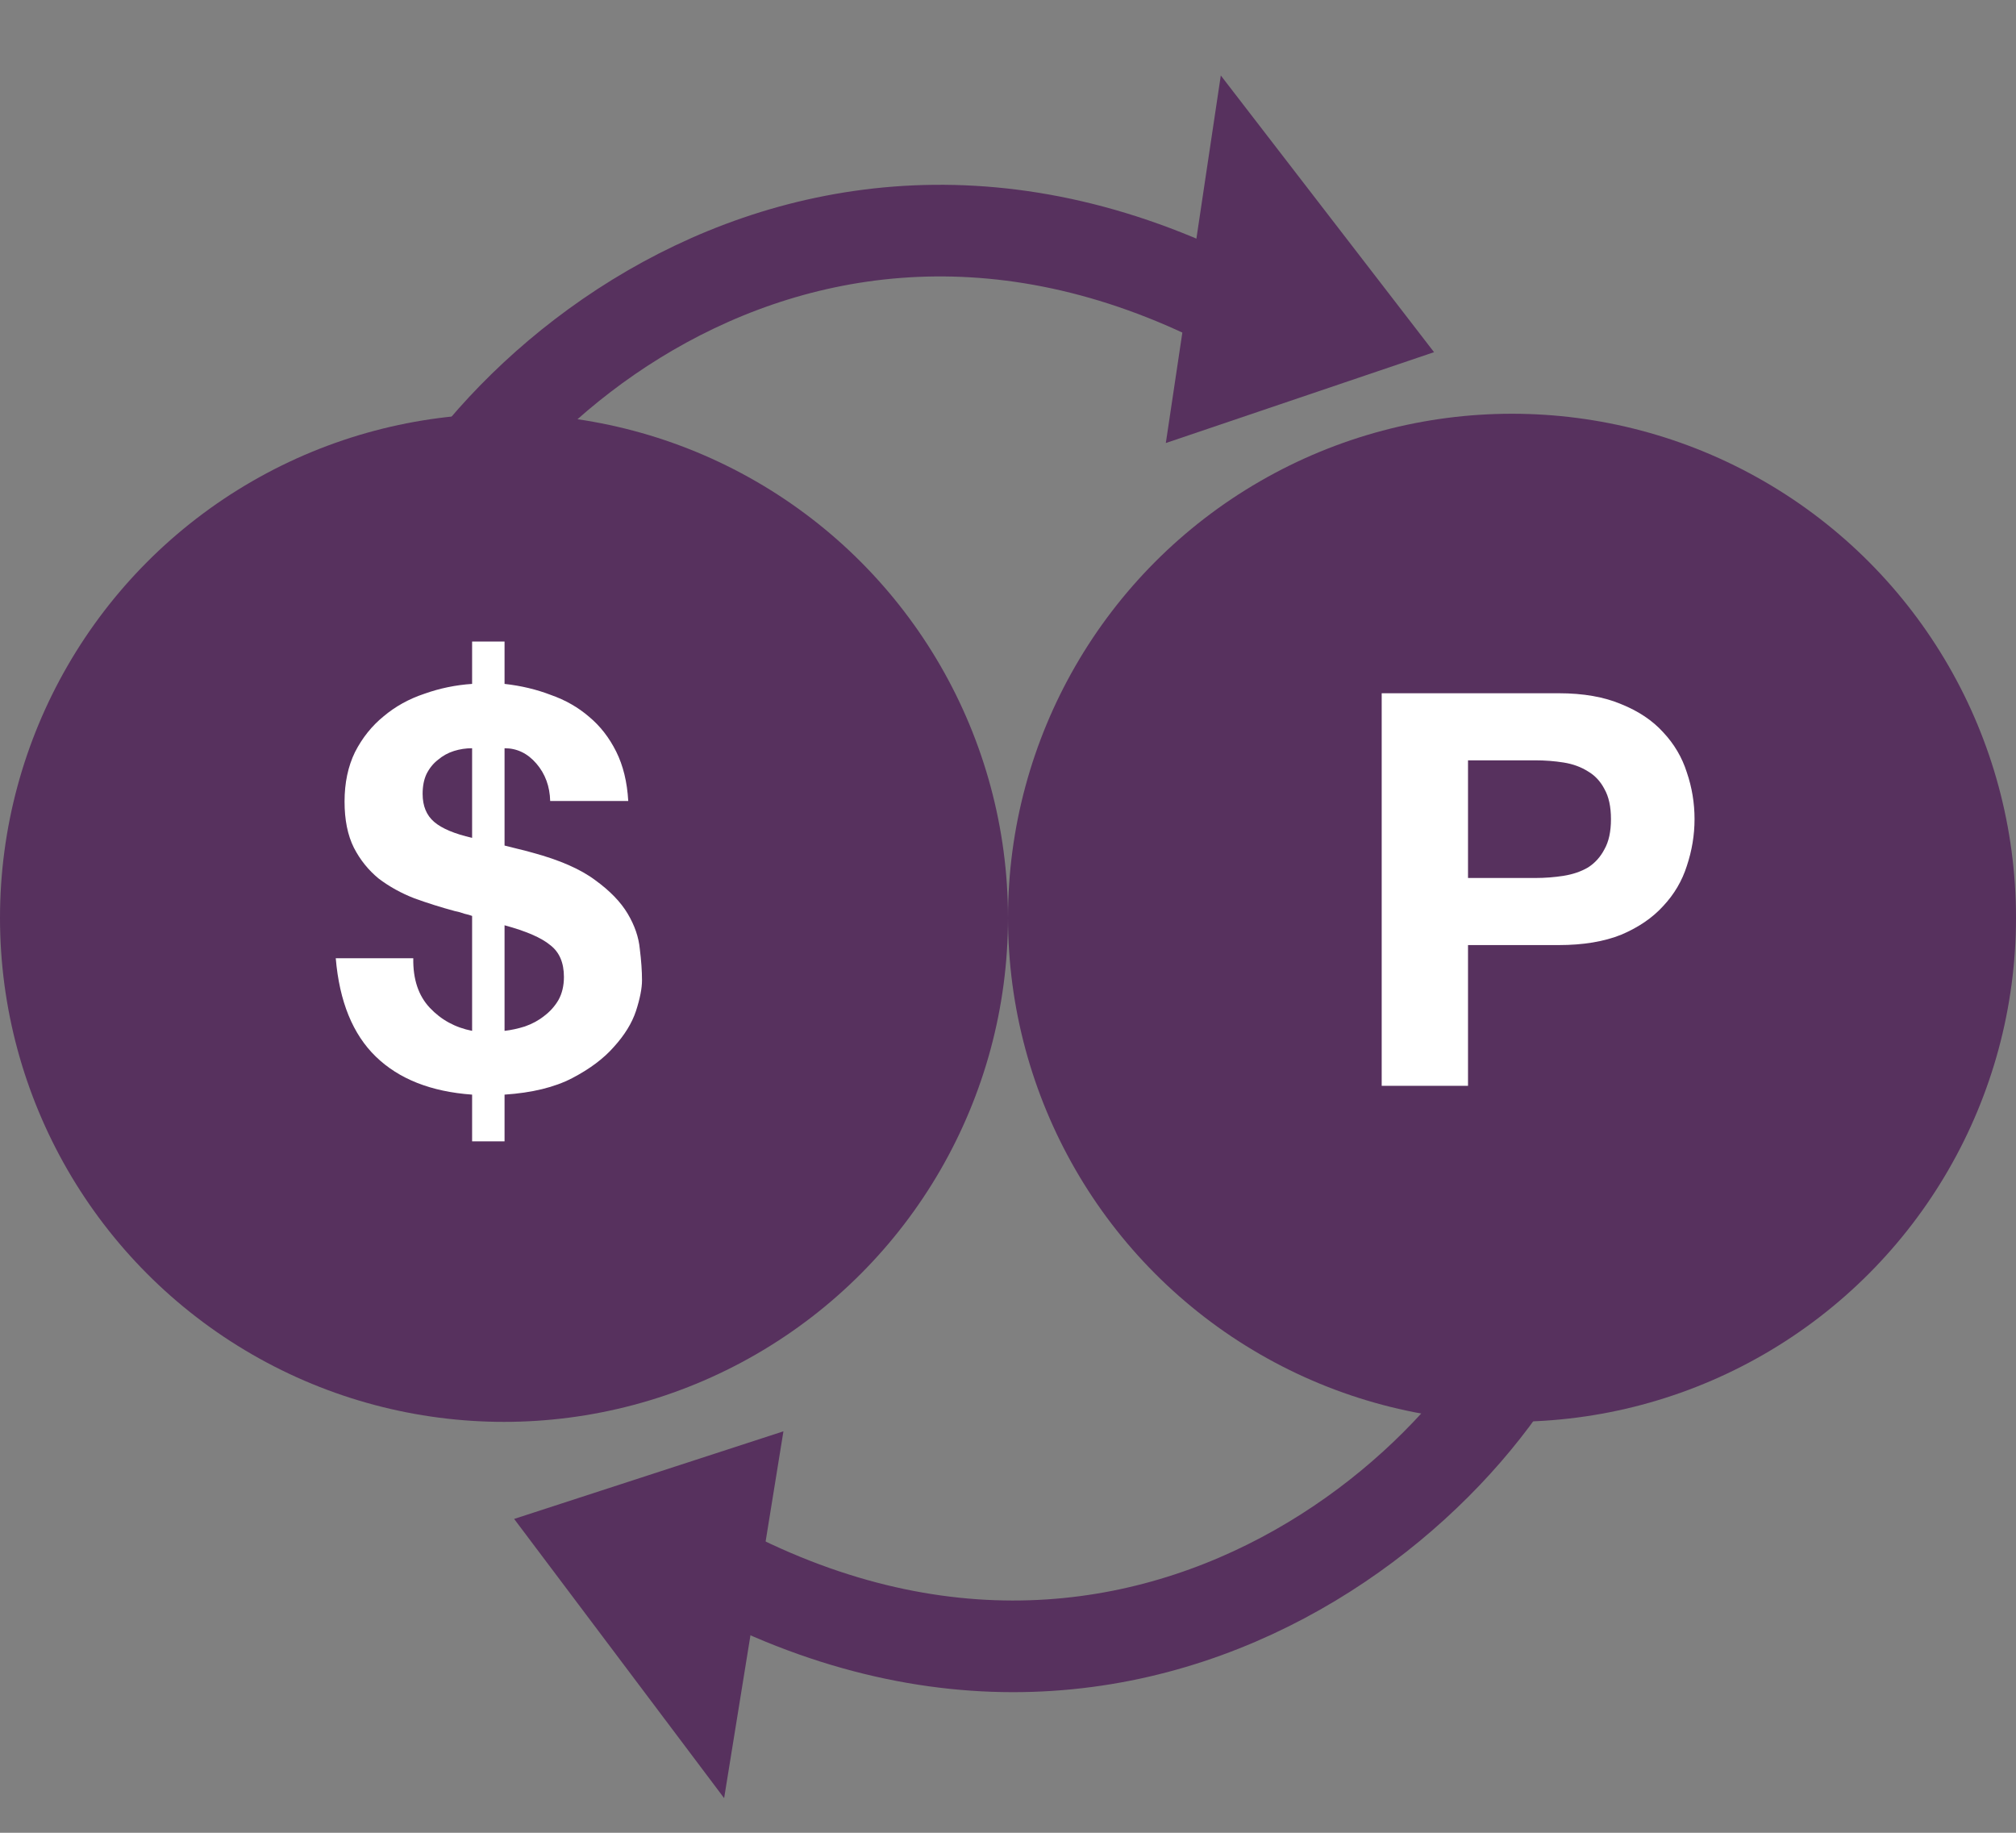 <svg width="22" height="20" viewBox="0 0 22 20" fill="none" xmlns="http://www.w3.org/2000/svg">
<rect x="0" y="0" width="22" height="20" fill="#808080" stroke="none"/>
<path d="M4.261 6.686C4.914 4.368 9.132 0.49 14.232 3.796" stroke="#57315E"/>
<path d="M13.643 2.059L13.338 4.098L14.826 3.594L13.643 2.059Z" fill="#57315E" stroke="#57315E"/>
<path d="M17.031 13.866C16.35 16.176 12.088 20.005 7.027 16.639" stroke="#57315E"/>
<path d="M7.596 18.383L7.925 16.348L6.431 16.834L7.596 18.383Z" fill="#57315E" stroke="#57315E"/>
<circle cx="5.5" cy="10.016" r="5.5" fill="#57315E"/>
<path d="M4.51 10.457H3.664C3.704 10.929 3.85 11.287 4.102 11.531C4.354 11.775 4.704 11.913 5.152 11.945V12.455H5.506V11.945C5.806 11.925 6.052 11.865 6.244 11.765C6.436 11.665 6.588 11.551 6.7 11.423C6.816 11.295 6.896 11.165 6.94 11.033C6.984 10.897 7.006 10.785 7.006 10.697C7.006 10.597 6.998 10.483 6.982 10.355C6.97 10.227 6.926 10.099 6.85 9.971C6.774 9.843 6.656 9.721 6.496 9.605C6.336 9.485 6.108 9.385 5.812 9.305C5.756 9.289 5.702 9.275 5.65 9.263C5.602 9.251 5.554 9.239 5.506 9.227V8.165C5.642 8.165 5.758 8.221 5.854 8.333C5.95 8.445 6 8.581 6.004 8.741H6.856C6.844 8.533 6.8 8.353 6.724 8.201C6.648 8.049 6.55 7.923 6.43 7.823C6.31 7.719 6.17 7.639 6.01 7.583C5.854 7.523 5.686 7.483 5.506 7.463V7.001H5.152V7.463C4.972 7.475 4.798 7.511 4.63 7.571C4.462 7.627 4.314 7.709 4.186 7.817C4.058 7.921 3.954 8.051 3.874 8.207C3.798 8.363 3.76 8.543 3.76 8.747C3.76 8.947 3.794 9.115 3.862 9.251C3.93 9.383 4.02 9.495 4.132 9.587C4.248 9.675 4.378 9.747 4.522 9.803C4.666 9.855 4.812 9.901 4.96 9.941C5 9.949 5.036 9.959 5.068 9.971C5.104 9.979 5.132 9.987 5.152 9.995V11.249C4.968 11.213 4.814 11.129 4.69 10.997C4.566 10.865 4.506 10.685 4.51 10.457ZM5.506 11.249V10.097C5.742 10.161 5.908 10.233 6.004 10.313C6.104 10.389 6.154 10.505 6.154 10.661C6.154 10.757 6.134 10.841 6.094 10.913C6.054 10.981 6.002 11.039 5.938 11.087C5.878 11.135 5.808 11.173 5.728 11.201C5.652 11.225 5.578 11.241 5.506 11.249ZM5.152 8.165V9.143C4.96 9.099 4.822 9.041 4.738 8.969C4.654 8.897 4.612 8.795 4.612 8.663C4.612 8.579 4.626 8.507 4.654 8.447C4.686 8.383 4.728 8.331 4.78 8.291C4.832 8.247 4.89 8.215 4.954 8.195C5.018 8.175 5.084 8.165 5.152 8.165Z" fill="white"/>
<circle cx="16.5" cy="10.015" r="5.5" fill="#57315E"/>
<path d="M16.02 9.581V8.297H16.752C16.86 8.297 16.964 8.305 17.064 8.321C17.164 8.337 17.252 8.369 17.328 8.417C17.404 8.461 17.464 8.525 17.508 8.609C17.556 8.693 17.58 8.803 17.58 8.939C17.58 9.075 17.556 9.185 17.508 9.269C17.464 9.353 17.404 9.419 17.328 9.467C17.252 9.511 17.164 9.541 17.064 9.557C16.964 9.573 16.86 9.581 16.752 9.581H16.02ZM15.078 7.565V11.849H16.02V10.313H17.01C17.278 10.313 17.506 10.275 17.694 10.199C17.882 10.119 18.034 10.015 18.15 9.887C18.27 9.759 18.356 9.613 18.408 9.449C18.464 9.281 18.492 9.111 18.492 8.939C18.492 8.763 18.464 8.593 18.408 8.429C18.356 8.265 18.27 8.119 18.15 7.991C18.034 7.863 17.882 7.761 17.694 7.685C17.506 7.605 17.278 7.565 17.01 7.565H15.078Z" fill="white"/>
</svg>
